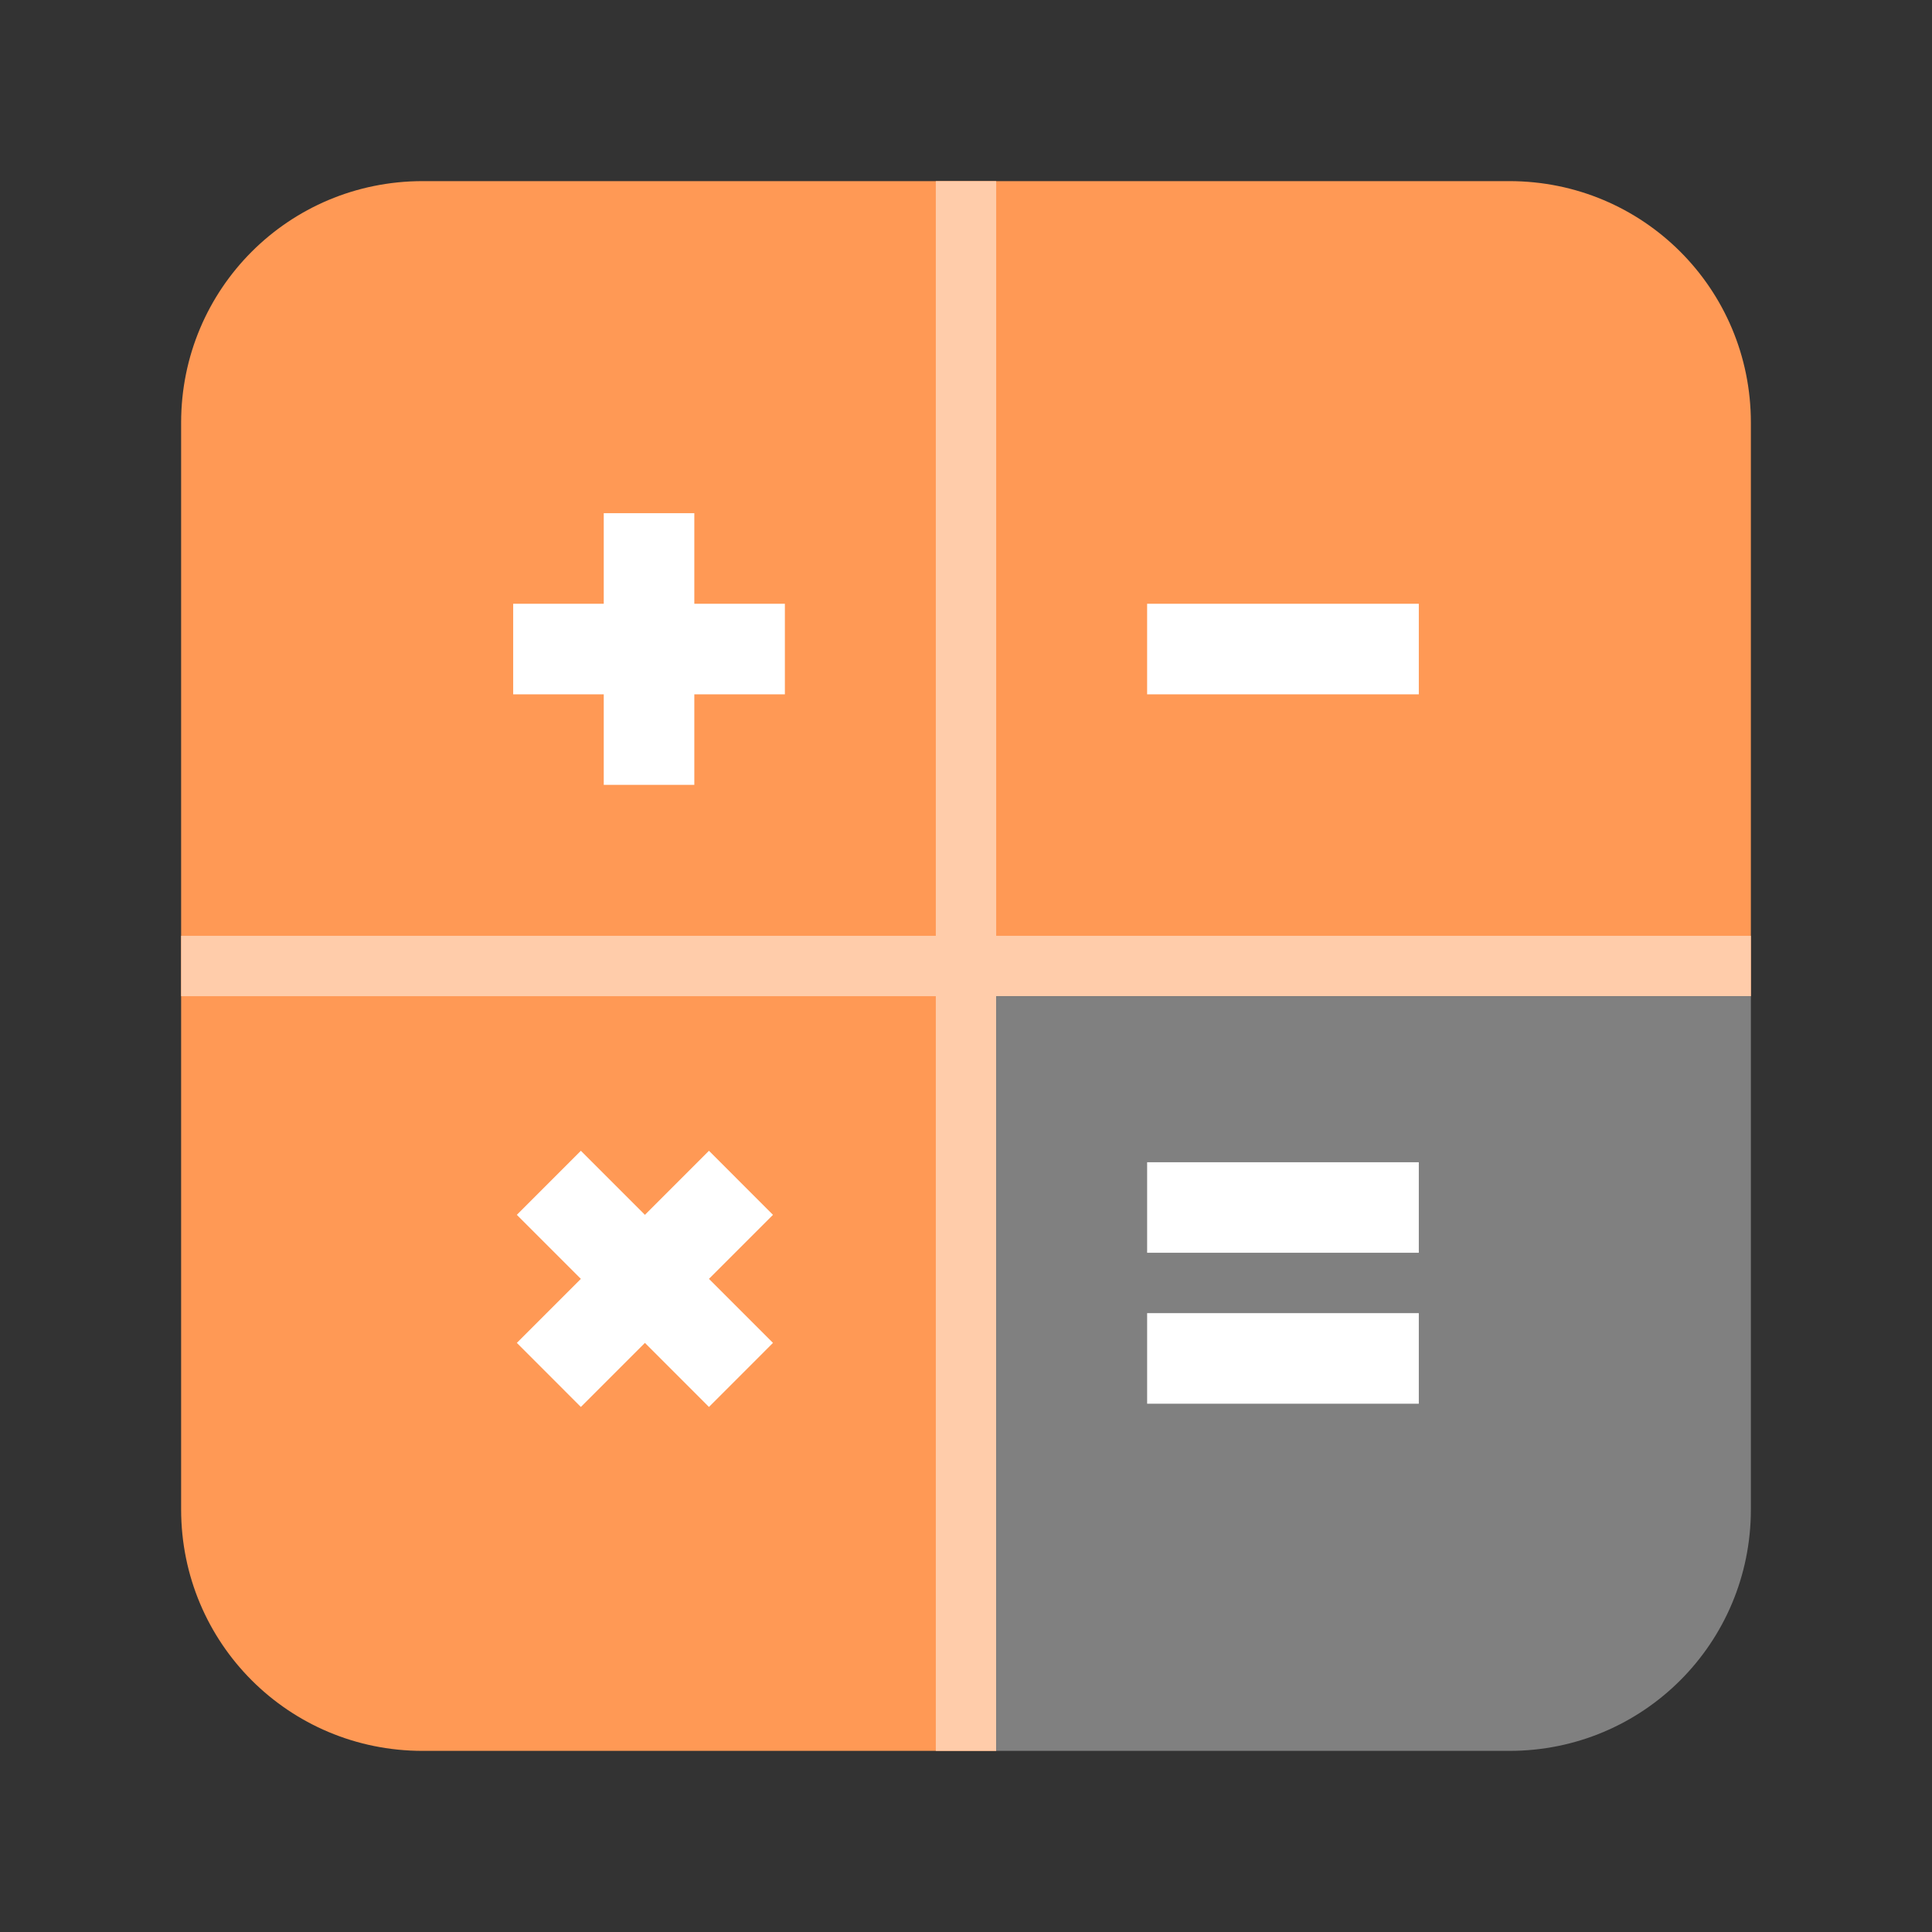 <svg xmlns="http://www.w3.org/2000/svg" width="64" height="64"><rect width="100%" height="100%" fill="#333333" stroke="none"/><path fill="#f95" fill-rule="evenodd" d="M14 6c-4.432 0-8 3.568-8 8v36c0 4.432 3.568 8 8 8h19V33h25V14c0-4.432-3.568-8-8-8H14z" style="paint-order:stroke fill markers"/><path fill="#fca" fill-rule="evenodd" d="M33 6h-2v25H6v2h25v25h2V33h25v-2H33z" clip-rule="evenodd"/><path fill="gray" fill-rule="evenodd" d="M33 33v25h17c4.432 0 8-3.568 8-8V33z" style="paint-order:stroke fill markers"/><path fill="#fff" fill-rule="evenodd" d="M20 20v-3h3v3h3v3h-3v3h-3v-3h-3v-3h3zm27 3h-9v-3h9v3zm-9 18.5h9v-3h-9v3zm9 5h-9v-3h9v3zm-29.879-6.257 2.121 2.121-2.121 2.121 2.121 2.122 2.122-2.122 2.121 2.122 2.121-2.122-2.121-2.121 2.121-2.121-2.121-2.122-2.121 2.122-2.122-2.122-2.121 2.122z" clip-rule="evenodd"/></svg>